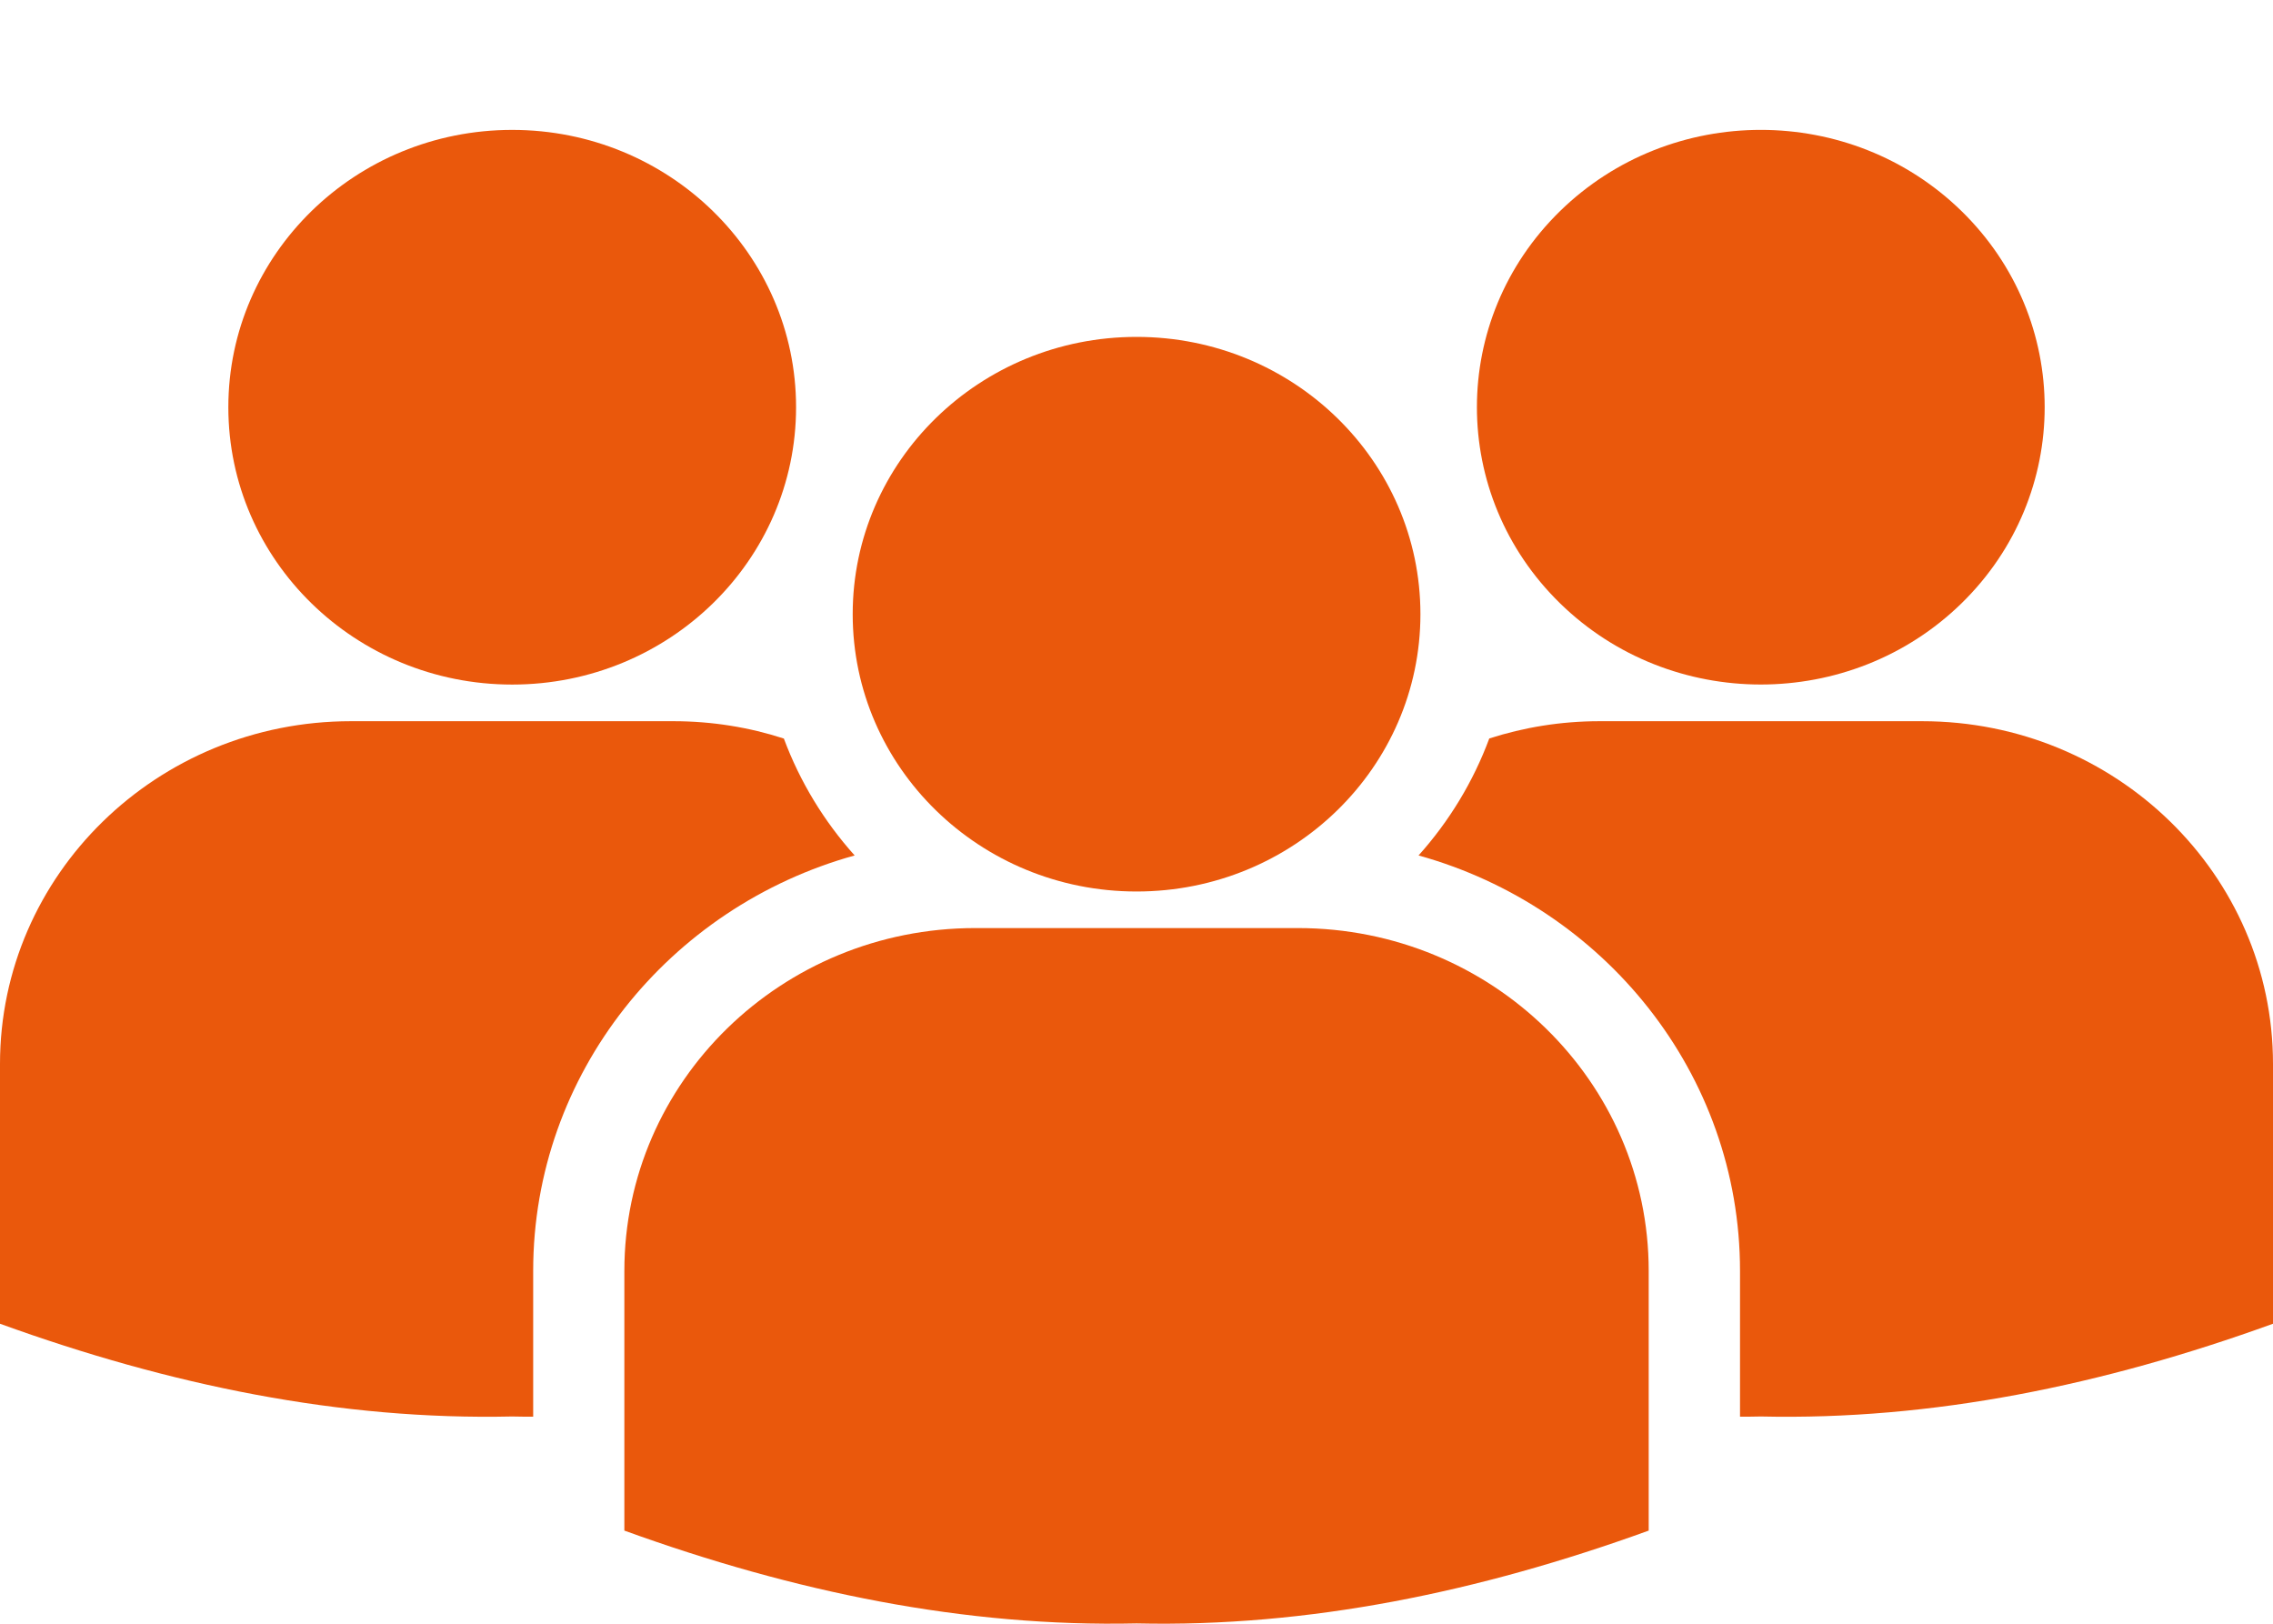 <svg width="35" height="25" viewBox="0 0 35 25" fill="none" xmlns="http://www.w3.org/2000/svg">
    <g id="QUIENES SOMOS ICON">
        <path id="Vector"
            d="M30.204 9.289C31.911 7.621 31.911 4.918 30.204 3.25C28.497 1.583 25.729 1.583 24.022 3.25C22.315 4.918 22.315 7.621 24.022 9.289C25.729 10.956 28.497 10.956 30.204 9.289Z"
            fill="#ea580c" />
        <path id="Vector_2"
            d="M29.597 11.104H24.63C24.036 11.104 23.466 11.198 22.932 11.37C22.685 12.037 22.313 12.647 21.843 13.171C24.696 13.962 26.793 16.529 26.793 19.567V21.812C26.9 21.812 27.006 21.812 27.113 21.809C29.755 21.869 32.382 21.329 35 20.381V16.381C35 13.467 32.581 11.104 29.597 11.104Z"
            fill="#ea580c" />
        <path id="Vector_3"
            d="M7.887 10.54C10.301 10.54 12.258 8.628 12.258 6.27C12.258 3.912 10.301 2 7.887 2C5.473 2 3.516 3.912 3.516 6.27C3.516 8.628 5.473 10.54 7.887 10.54Z"
            fill="#ea580c" />
        <path id="Vector_4"
            d="M13.16 13.171C12.69 12.647 12.318 12.038 12.07 11.371C11.536 11.198 10.964 11.104 10.37 11.104H5.403C2.419 11.104 0 13.467 0 16.381V20.381C2.618 21.329 5.246 21.868 7.886 21.809C7.995 21.812 8.102 21.812 8.21 21.812V19.567C8.21 16.529 10.306 13.962 13.16 13.171Z"
            fill="#ea580c" />
        <path id="Vector_5"
            d="M17.501 13.726C19.915 13.726 21.872 11.815 21.872 9.456C21.872 7.098 19.915 5.187 17.501 5.187C15.087 5.187 13.13 7.098 13.13 9.456C13.13 11.815 15.087 13.726 17.501 13.726Z"
            fill="#ea580c" />
        <path id="Vector_6"
            d="M19.985 14.289H15.017C12.033 14.289 9.614 16.652 9.614 19.567V23.566C12.233 24.514 14.86 25.054 17.501 24.995C20.142 25.055 22.769 24.514 25.387 23.566V19.567C25.387 16.652 22.968 14.289 19.985 14.289Z"
            fill="#ea580c" />
    </g>
</svg>